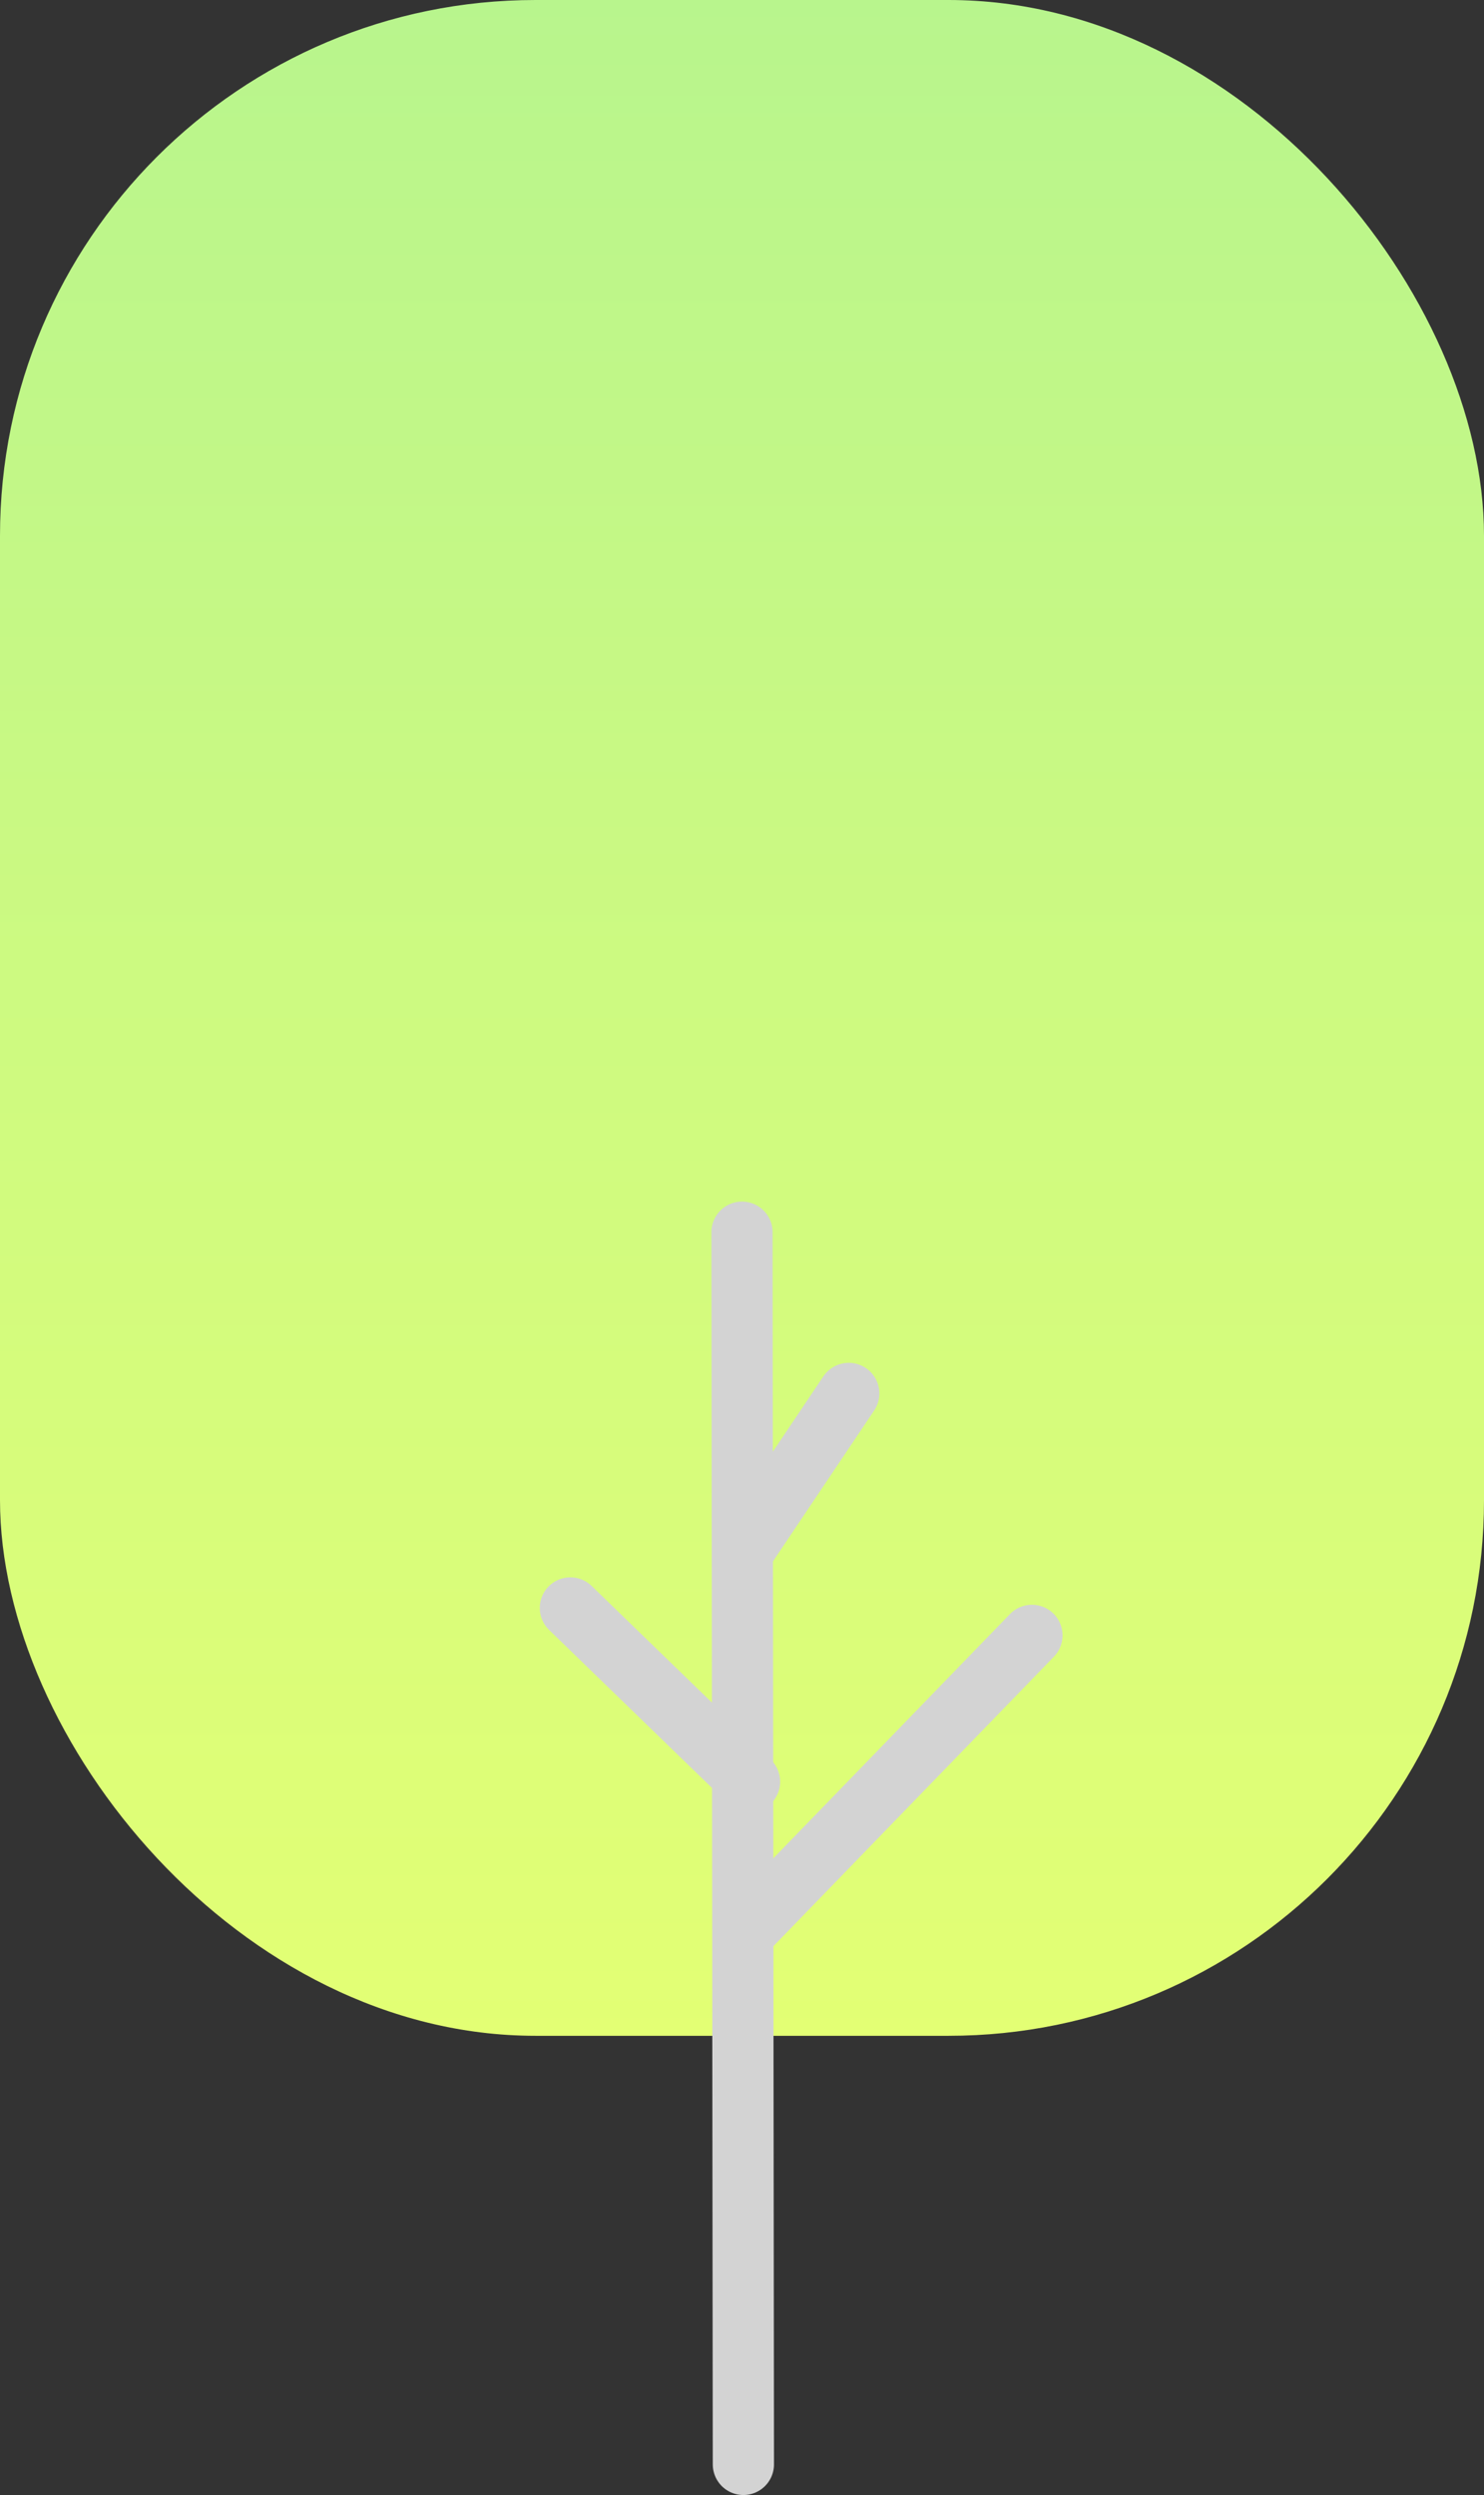 <svg xmlns="http://www.w3.org/2000/svg" xmlns:xlink="http://www.w3.org/1999/xlink" width="97" height="163.002" viewBox="0 0 97 163.002">
  <rect x="0" y="0" width="97" height="163.002" fill="#333333" stroke="none"/>
  <defs>
    <linearGradient id="linear-gradient" x1="0.5" x2="0.5" y2="1" gradientUnits="objectBoundingBox">
      <stop offset="0" stop-color="#b8f58d"/>
      <stop offset="1" stop-color="#e3ff74"/>
    </linearGradient>
  </defs>
  <g id="Group_39" data-name="Group 39" transform="translate(-742 -648)">
    <rect id="Rectangle_10" data-name="Rectangle 10" width="97" height="133" rx="35" transform="translate(742 648)" fill="url(#linear-gradient)"/>
    <g id="Group_16" data-name="Group 16">
      <line id="Line_11" data-name="Line 11" x1="0.09" y1="80.5" transform="translate(790.5 728.5)" fill="none" stroke="#d3d3d3" stroke-linecap="round" stroke-width="4"/>
      <path id="Path_29" data-name="Path 29" d="M123.5,577.92l18.861-19.457" transform="translate(667.09 196.376)" fill="none" stroke="#d3d3d3" stroke-linecap="round" stroke-width="4"/>
      <path id="Path_30" data-name="Path 30" d="M123.5,568.724l6.889-10.262" transform="translate(667.09 180.572)" fill="none" stroke="#d3d3d3" stroke-linecap="round" stroke-width="4"/>
      <path id="Path_31" data-name="Path 31" d="M0,11.711,11.352,0" transform="translate(779.282 764.399) rotate(-90)" fill="none" stroke="#d3d3d3" stroke-linecap="round" stroke-width="4"/>
    </g>
  </g>
</svg>
